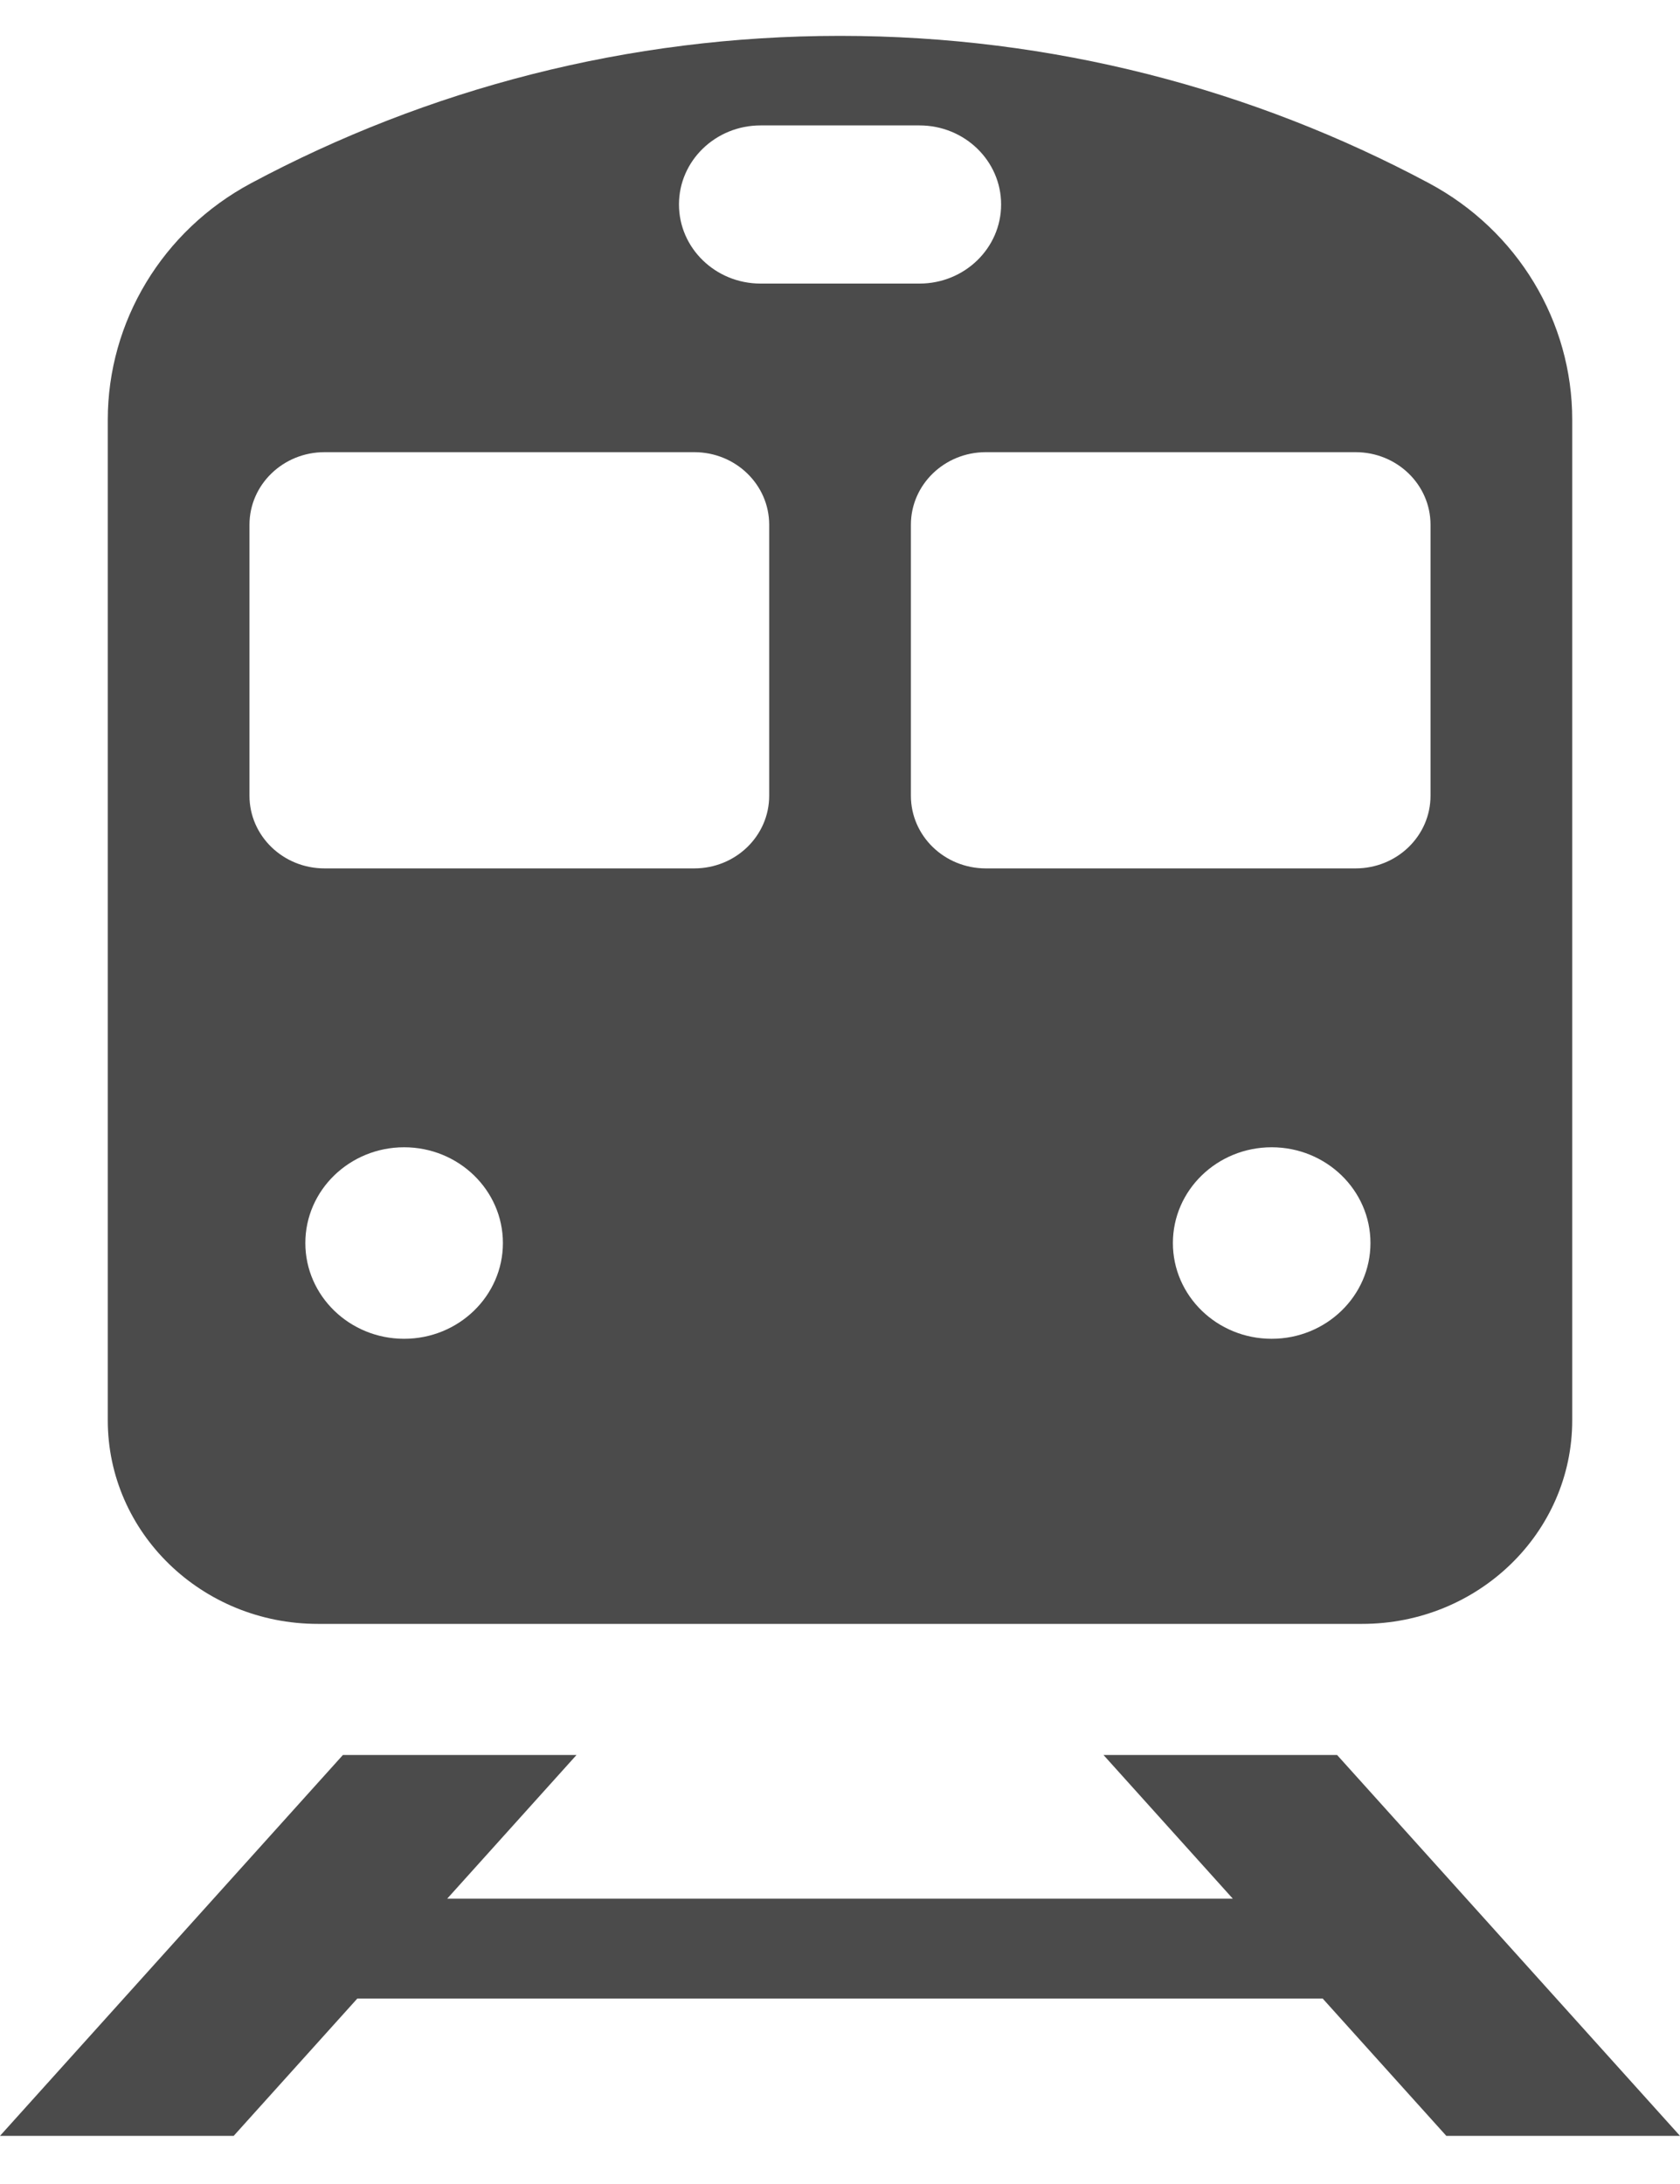 <svg width="20" height="26" viewBox="0 0 20 26" fill="none" xmlns="http://www.w3.org/2000/svg">
<path d="M15.918 20.893H13.137L14.676 22.603H5.324L6.863 20.893H4.082L0 25.427H2.782L4.254 23.792H15.746L17.218 25.427H20L15.918 20.893Z" fill="#4B4B4B"/>
<path d="M17.012 2.181C14.917 1.061 12.531 0.427 10 0.427C7.47 0.427 5.084 1.061 2.989 2.181C1.933 2.746 1.283 3.829 1.283 4.998V16.908C1.283 18.247 2.403 19.332 3.784 19.332H16.216C17.597 19.332 18.717 18.247 18.717 16.908V4.998C18.718 3.829 18.068 2.746 17.012 2.181ZM8.083 2.434C8.083 1.914 8.518 1.493 9.055 1.493H10.946C11.483 1.493 11.918 1.914 11.918 2.434C11.918 2.954 11.483 3.376 10.946 3.376H9.055C8.518 3.376 8.083 2.954 8.083 2.434ZM4.811 15.938C4.162 15.938 3.635 15.427 3.635 14.798C3.635 14.169 4.162 13.658 4.811 13.658C5.46 13.658 5.987 14.169 5.987 14.798C5.987 15.427 5.46 15.938 4.811 15.938ZM9.157 9.473C9.157 9.951 8.758 10.338 8.265 10.338H3.863C3.37 10.338 2.97 9.951 2.97 9.473V6.247C2.97 5.77 3.37 5.383 3.863 5.383H8.265C8.758 5.383 9.157 5.77 9.157 6.247V9.473ZM15.139 15.938C14.489 15.938 13.963 15.427 13.963 14.798C13.963 14.169 14.489 13.658 15.139 13.658C15.788 13.658 16.315 14.169 16.315 14.798C16.315 15.427 15.788 15.938 15.139 15.938ZM17.03 9.473C17.03 9.951 16.631 10.338 16.138 10.338H11.736C11.243 10.338 10.844 9.951 10.844 9.473V6.247C10.844 5.77 11.243 5.383 11.736 5.383H16.138C16.631 5.383 17.03 5.77 17.03 6.247V9.473Z" fill="#4B4B4B"/>
</svg>
